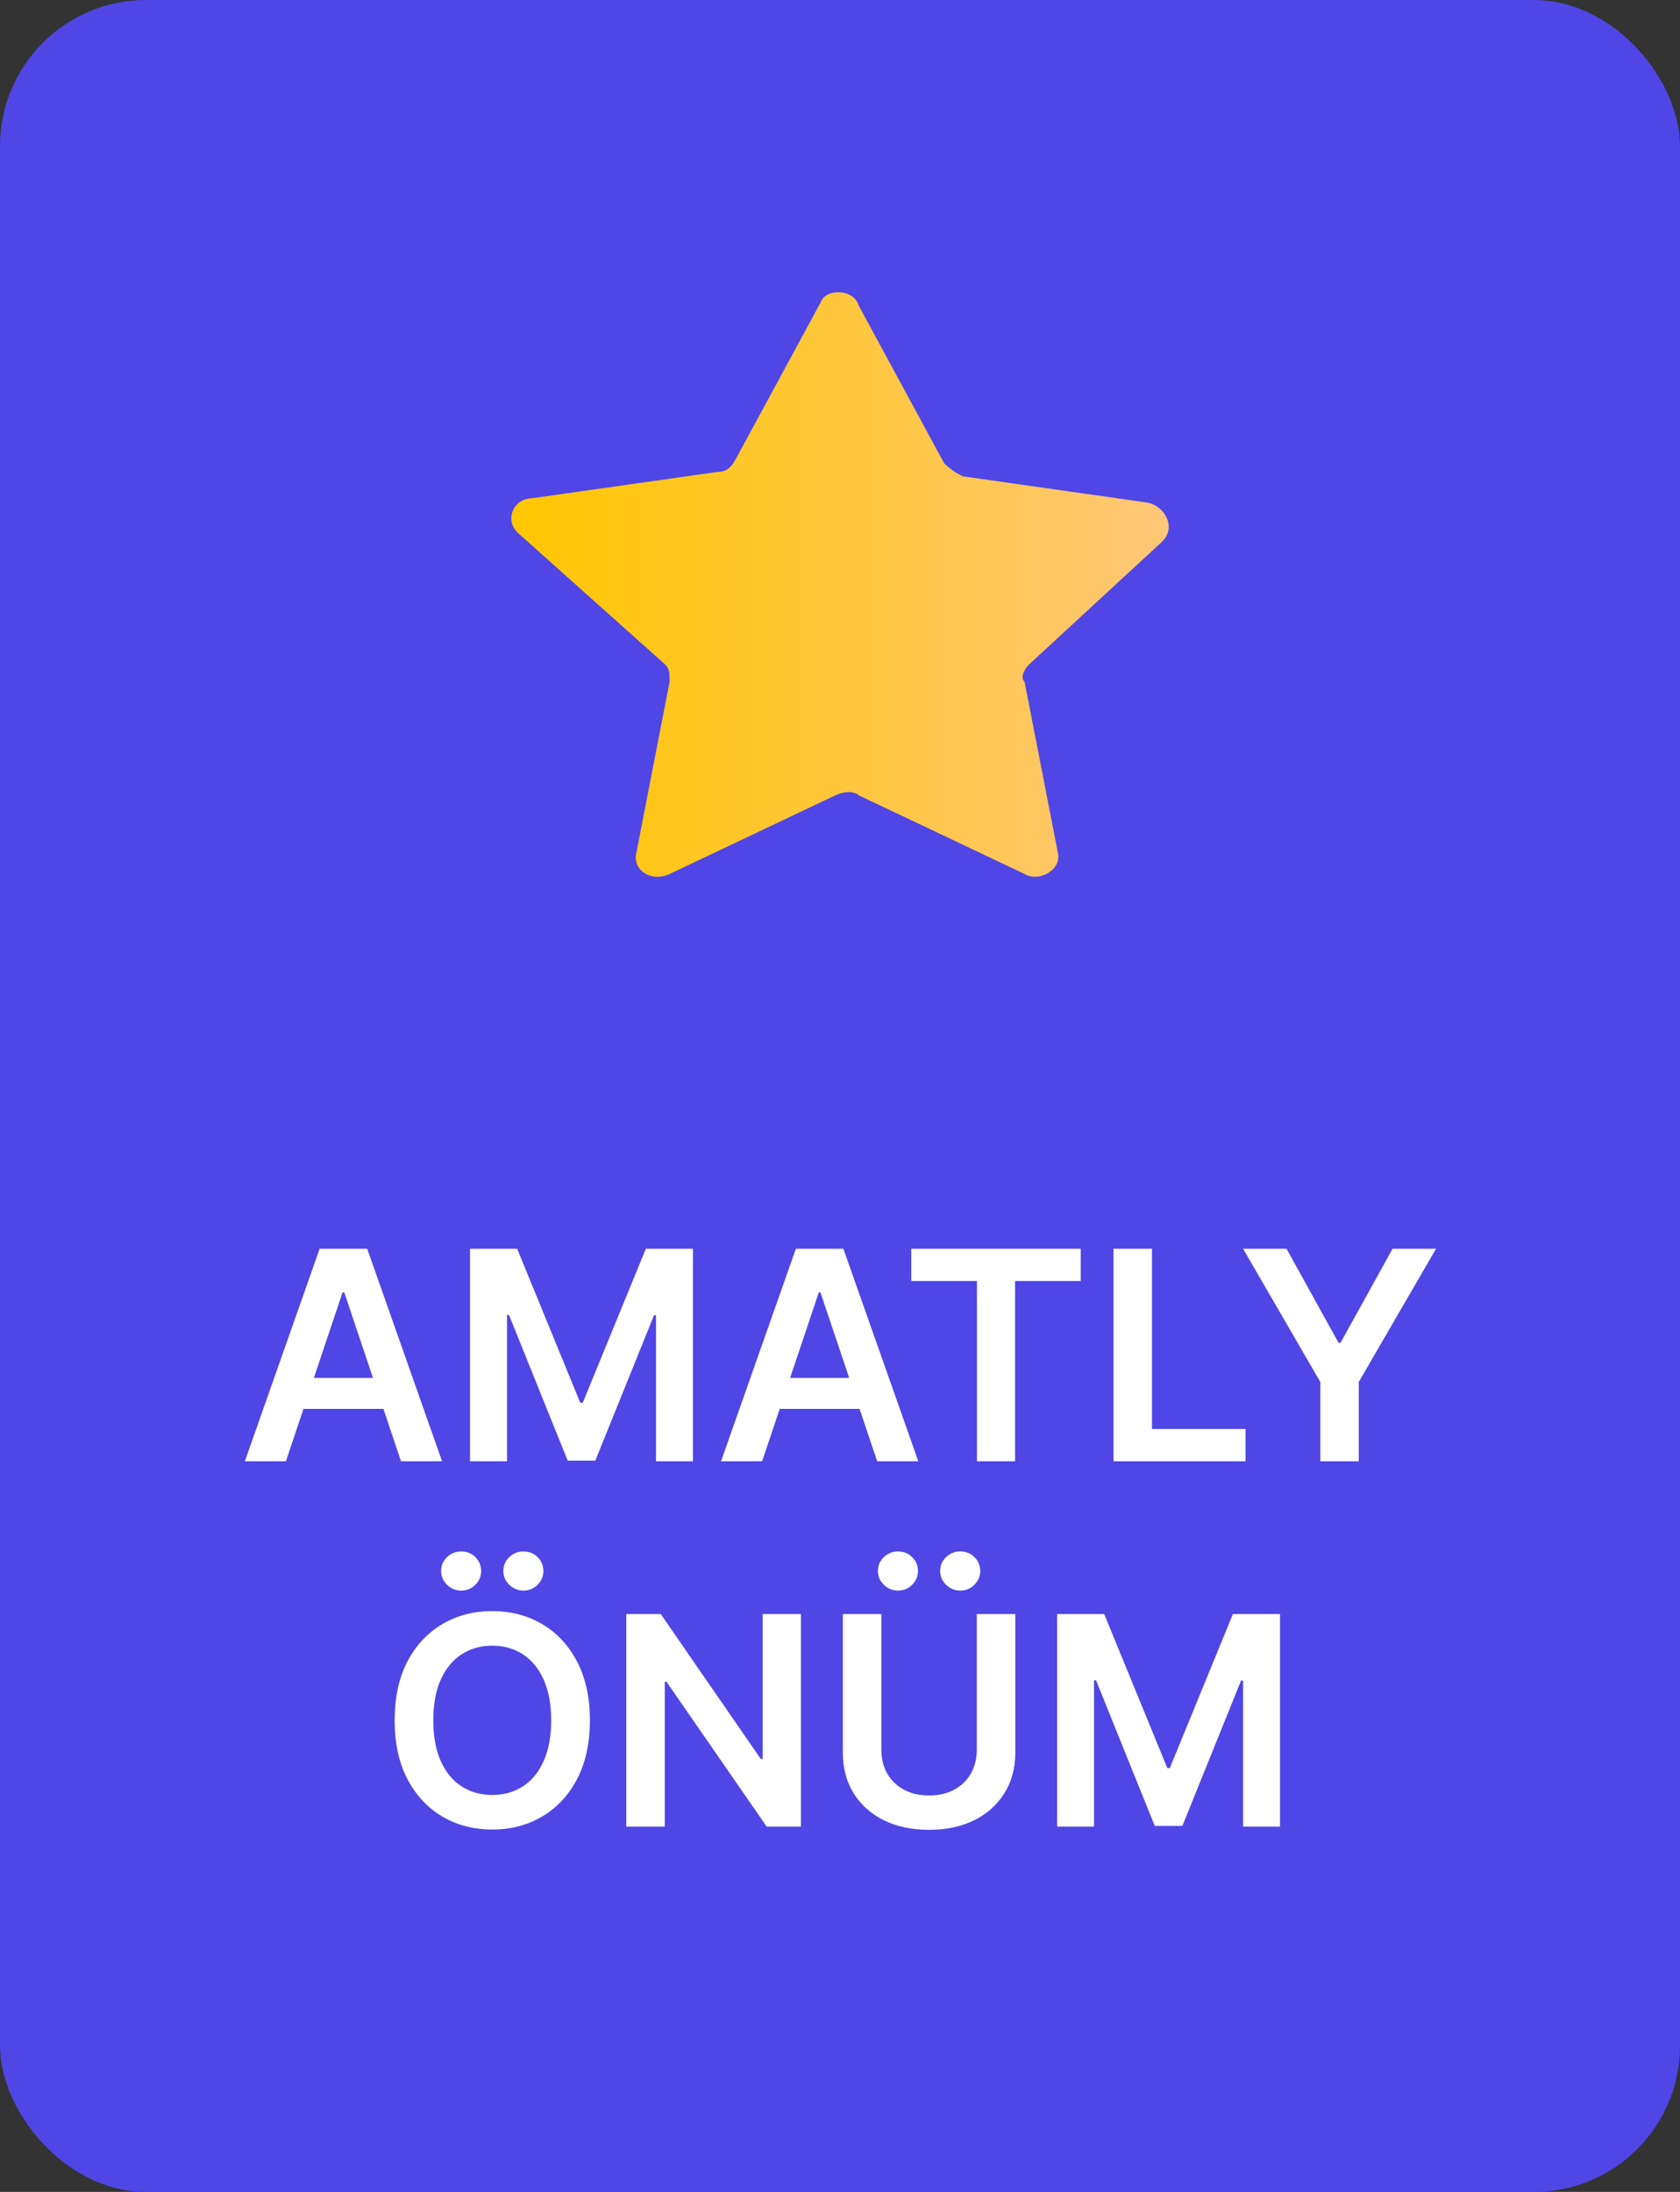 <svg width="23" height="30" viewBox="0 0 23 30" fill="none" xmlns="http://www.w3.org/2000/svg">
<rect x="0" y="0" width="23" height="30" fill="#333333" stroke="none"/>
<rect width="23" height="30" rx="2" fill="#4F46E5"/>
<path d="M11.759 4.188L12.926 6.341C12.99 6.4 13.055 6.46 13.185 6.52L15.712 6.879C15.971 6.939 16.101 7.238 15.906 7.417L14.092 9.091C14.027 9.151 13.962 9.271 14.027 9.331L14.481 11.663C14.546 11.902 14.222 12.082 14.027 11.962L11.759 10.886C11.694 10.826 11.565 10.826 11.435 10.886L9.167 11.962C8.908 12.082 8.649 11.902 8.714 11.663L9.167 9.331C9.167 9.211 9.167 9.151 9.102 9.091L7.094 7.297C6.899 7.118 7.029 6.819 7.288 6.819L9.815 6.46C9.945 6.46 10.01 6.4 10.074 6.281L11.241 4.128C11.306 3.948 11.694 3.948 11.759 4.188Z" fill="url(#paint0_linear_691_7018)"/>
<path d="M3.914 20H3.352L4.376 17.091H5.027L6.052 20H5.49L4.713 17.688H4.69L3.914 20ZM3.933 18.859H5.467V19.283H3.933V18.859ZM6.435 17.091H7.08L7.944 19.199H7.978L8.842 17.091H9.487V20H8.981V18.001H8.954L8.15 19.991H7.772L6.968 17.997H6.941V20H6.435V17.091ZM10.434 20H9.871L10.896 17.091H11.546L12.572 20H12.009L11.232 17.688H11.21L10.434 20ZM10.452 18.859H11.986V19.283H10.452V18.859ZM12.476 17.533V17.091H14.796V17.533H13.897V20H13.375V17.533H12.476ZM15.244 20V17.091H15.771V19.558H17.052V20H15.244ZM17.018 17.091H17.613L18.325 18.378H18.353L19.065 17.091H19.66L18.602 18.915V20H18.076V18.915L17.018 17.091ZM8.076 23.546C8.076 23.859 8.017 24.127 7.9 24.351C7.783 24.573 7.624 24.744 7.422 24.862C7.222 24.981 6.994 25.04 6.739 25.04C6.484 25.04 6.256 24.981 6.055 24.862C5.854 24.743 5.695 24.572 5.577 24.349C5.461 24.126 5.403 23.858 5.403 23.546C5.403 23.232 5.461 22.964 5.577 22.741C5.695 22.518 5.854 22.347 6.055 22.229C6.256 22.11 6.484 22.051 6.739 22.051C6.994 22.051 7.222 22.11 7.422 22.229C7.624 22.347 7.783 22.518 7.9 22.741C8.017 22.964 8.076 23.232 8.076 23.546ZM7.546 23.546C7.546 23.325 7.511 23.139 7.442 22.987C7.374 22.835 7.279 22.72 7.158 22.642C7.037 22.563 6.897 22.524 6.739 22.524C6.581 22.524 6.441 22.563 6.32 22.642C6.199 22.72 6.104 22.835 6.035 22.987C5.966 23.139 5.932 23.325 5.932 23.546C5.932 23.766 5.966 23.953 6.035 24.105C6.104 24.257 6.199 24.372 6.32 24.45C6.441 24.528 6.581 24.567 6.739 24.567C6.897 24.567 7.037 24.528 7.158 24.45C7.279 24.372 7.374 24.257 7.442 24.105C7.511 23.953 7.546 23.766 7.546 23.546ZM6.314 21.77C6.24 21.77 6.175 21.743 6.12 21.69C6.066 21.637 6.039 21.575 6.039 21.503C6.039 21.427 6.066 21.364 6.12 21.312C6.175 21.26 6.24 21.234 6.314 21.234C6.391 21.234 6.456 21.26 6.508 21.312C6.561 21.364 6.587 21.427 6.587 21.503C6.587 21.575 6.561 21.637 6.508 21.69C6.456 21.743 6.391 21.77 6.314 21.77ZM7.167 21.77C7.092 21.77 7.027 21.743 6.972 21.69C6.918 21.637 6.891 21.575 6.891 21.503C6.891 21.427 6.918 21.364 6.972 21.312C7.027 21.26 7.092 21.234 7.167 21.234C7.243 21.234 7.308 21.26 7.36 21.312C7.413 21.364 7.439 21.427 7.439 21.503C7.439 21.575 7.413 21.637 7.36 21.69C7.308 21.743 7.243 21.77 7.167 21.77ZM10.965 22.091V25H10.496L9.125 23.018H9.101V25H8.574V22.091H9.046L10.415 24.074H10.441V22.091H10.965ZM13.373 22.091H13.9V23.991C13.9 24.2 13.85 24.383 13.752 24.541C13.654 24.699 13.517 24.823 13.34 24.912C13.163 25 12.956 25.044 12.719 25.044C12.482 25.044 12.274 25 12.097 24.912C11.92 24.823 11.783 24.699 11.685 24.541C11.588 24.383 11.539 24.2 11.539 23.991V22.091H12.066V23.947C12.066 24.069 12.092 24.177 12.145 24.271C12.199 24.366 12.275 24.44 12.373 24.494C12.47 24.547 12.586 24.574 12.719 24.574C12.853 24.574 12.968 24.547 13.066 24.494C13.164 24.44 13.24 24.366 13.293 24.271C13.346 24.177 13.373 24.069 13.373 23.947V22.091ZM12.295 21.77C12.22 21.77 12.155 21.743 12.1 21.69C12.046 21.637 12.019 21.575 12.019 21.503C12.019 21.427 12.046 21.364 12.1 21.312C12.155 21.26 12.22 21.234 12.295 21.234C12.371 21.234 12.436 21.26 12.488 21.312C12.541 21.364 12.567 21.427 12.567 21.503C12.567 21.575 12.541 21.637 12.488 21.69C12.436 21.743 12.371 21.77 12.295 21.77ZM13.147 21.77C13.072 21.77 13.007 21.743 12.952 21.69C12.898 21.637 12.871 21.575 12.871 21.503C12.871 21.427 12.898 21.364 12.952 21.312C13.007 21.26 13.072 21.234 13.147 21.234C13.223 21.234 13.288 21.26 13.34 21.312C13.393 21.364 13.42 21.427 13.42 21.503C13.42 21.575 13.393 21.637 13.34 21.69C13.288 21.743 13.223 21.77 13.147 21.77ZM14.473 22.091H15.117L15.981 24.199H16.015L16.879 22.091H17.524V25H17.018V23.001H16.991L16.187 24.991H15.809L15.005 22.997H14.978V25H14.473V22.091Z" fill="white"/>
<defs>
<linearGradient id="paint0_linear_691_7018" x1="7.005" y1="7.955" x2="15.995" y2="7.955" gradientUnits="userSpaceOnUse">
<stop stop-color="#FFC600"/>
<stop offset="1" stop-color="#FFC777"/>
</linearGradient>
</defs>
</svg>
